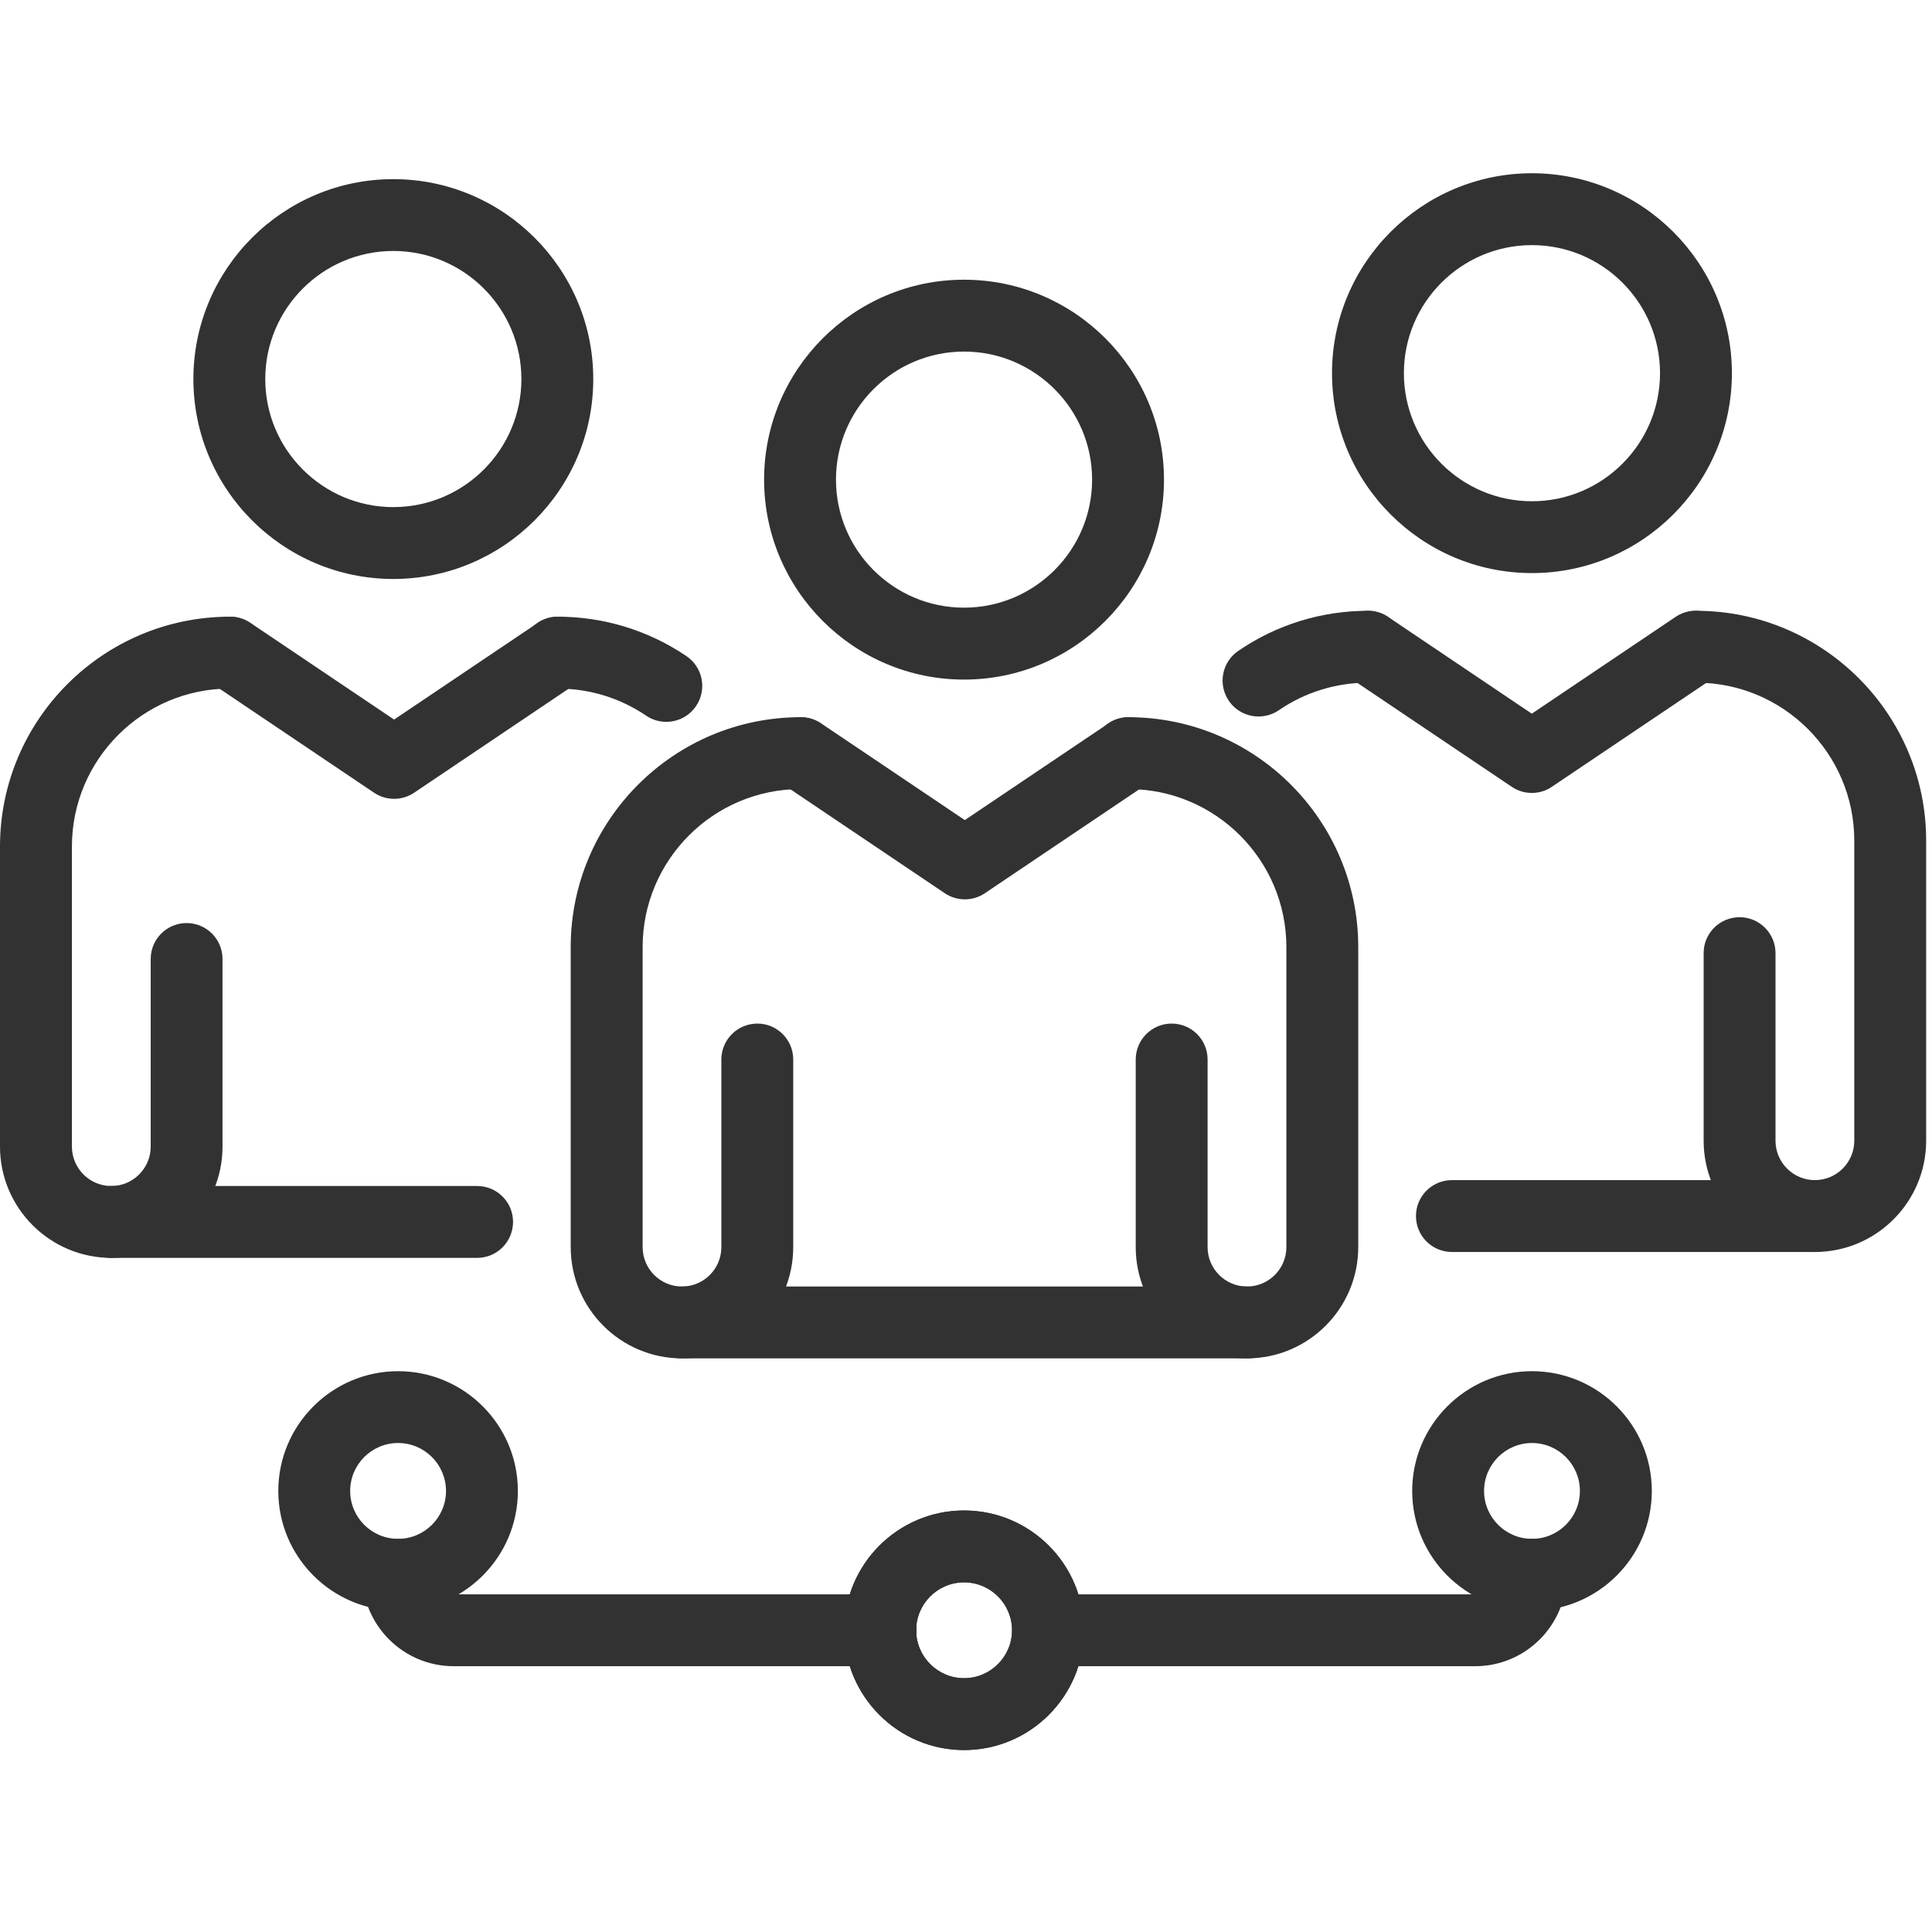 <svg width="40" height="40" viewBox="0 0 40 40" fill="none" xmlns="http://www.w3.org/2000/svg">
<g clip-path="url(#clip0_3_5578)">
<path d="M2.304 26.043C1.034 26.043 0 25.009 0 23.739V17.527C0 14.903 2.135 12.768 4.76 12.768C5.171 12.768 5.504 13.101 5.504 13.512C5.504 13.923 5.171 14.256 4.76 14.256C2.956 14.256 1.489 15.723 1.489 17.527V23.739C1.489 24.189 1.854 24.555 2.304 24.555C2.754 24.555 3.12 24.189 3.12 23.739V19.855C3.12 19.444 3.452 19.111 3.863 19.111C4.274 19.111 4.607 19.444 4.607 19.855V23.739C4.607 25.009 3.574 26.043 2.304 26.043Z" fill="#323232"/>
<path d="M13.794 14.945C13.651 14.945 13.505 14.904 13.378 14.817C12.836 14.45 12.202 14.256 11.545 14.256C11.133 14.256 10.801 13.923 10.801 13.512C10.801 13.101 11.133 12.768 11.545 12.768C12.501 12.768 13.423 13.05 14.213 13.585C14.553 13.816 14.642 14.278 14.411 14.618C14.267 14.83 14.033 14.945 13.794 14.945Z" fill="#323232"/>
<path d="M8.143 5.196C6.681 5.196 5.492 6.386 5.492 7.848C5.492 9.31 6.681 10.499 8.143 10.499C9.605 10.499 10.795 9.31 10.795 7.848C10.795 6.386 9.605 5.196 8.143 5.196ZM8.143 11.987C5.86 11.987 4.004 10.13 4.004 7.848C4.004 5.565 5.86 3.709 8.143 3.709C10.425 3.709 12.283 5.565 12.283 7.848C12.283 10.13 10.425 11.987 8.143 11.987Z" fill="#323232"/>
<path d="M9.879 26.043H2.306C1.896 26.043 1.562 25.709 1.562 25.298C1.562 24.888 1.896 24.555 2.306 24.555H9.879C10.29 24.555 10.622 24.888 10.622 25.298C10.622 25.709 10.29 26.043 9.879 26.043Z" fill="#323232"/>
<path d="M8.159 16.539C8.014 16.539 7.869 16.496 7.744 16.412L4.352 14.129C4.011 13.899 3.921 13.437 4.15 13.097C4.38 12.755 4.842 12.665 5.183 12.895L8.159 14.898L11.136 12.895C11.477 12.665 11.94 12.755 12.168 13.097C12.398 13.437 12.307 13.899 11.966 14.129L8.575 16.412C8.449 16.496 8.304 16.539 8.159 16.539Z" fill="#323232"/>
<path d="M14.12 28.124C12.849 28.124 11.816 27.09 11.816 25.82V19.608C11.816 16.984 13.952 14.849 16.576 14.849C16.987 14.849 17.32 15.181 17.32 15.592C17.32 16.003 16.987 16.337 16.576 16.337C14.772 16.337 13.305 17.805 13.305 19.608V25.82C13.305 26.27 13.67 26.636 14.12 26.636C14.57 26.636 14.935 26.27 14.935 25.82V21.936C14.935 21.525 15.269 21.192 15.68 21.192C16.09 21.192 16.423 21.525 16.423 21.936V25.82C16.423 27.09 15.39 28.124 14.12 28.124Z" fill="#323232"/>
<path d="M25.817 28.124C24.548 28.124 23.514 27.09 23.514 25.82V21.936C23.514 21.525 23.847 21.192 24.258 21.192C24.669 21.192 25.002 21.525 25.002 21.936V25.82C25.002 26.27 25.367 26.636 25.817 26.636C26.267 26.636 26.633 26.27 26.633 25.82V19.608C26.633 17.805 25.165 16.337 23.362 16.337C22.951 16.337 22.617 16.003 22.617 15.592C22.617 15.181 22.951 14.849 23.362 14.849C25.986 14.849 28.121 16.984 28.121 19.608V25.82C28.121 27.09 27.087 28.124 25.817 28.124Z" fill="#323232"/>
<path d="M19.959 7.279C18.497 7.279 17.308 8.468 17.308 9.93C17.308 11.392 18.497 12.581 19.959 12.581C21.421 12.581 22.611 11.392 22.611 9.93C22.611 8.468 21.421 7.279 19.959 7.279ZM19.959 14.07C17.677 14.07 15.82 12.213 15.82 9.93C15.82 7.648 17.677 5.791 19.959 5.791C22.243 5.791 24.099 7.648 24.099 9.93C24.099 12.213 22.243 14.07 19.959 14.07Z" fill="#323232"/>
<path d="M25.819 28.124H14.123C13.712 28.124 13.379 27.79 13.379 27.38C13.379 26.968 13.712 26.636 14.123 26.636H25.819C26.23 26.636 26.564 26.968 26.564 27.38C26.564 27.79 26.23 28.124 25.819 28.124Z" fill="#323232"/>
<path d="M19.975 18.62C19.83 18.62 19.686 18.578 19.56 18.493L16.169 16.21C15.828 15.98 15.737 15.518 15.967 15.177C16.197 14.837 16.658 14.746 16.999 14.976L19.975 16.979L22.952 14.976C23.293 14.746 23.755 14.837 23.984 15.177C24.214 15.518 24.124 15.98 23.782 16.21L20.391 18.493C20.265 18.578 20.12 18.62 19.975 18.62Z" fill="#323232"/>
<path d="M37.575 25.921C36.305 25.921 35.272 24.888 35.272 23.617V19.734C35.272 19.322 35.604 18.99 36.016 18.99C36.426 18.99 36.76 19.322 36.76 19.734V23.617C36.76 24.067 37.125 24.433 37.575 24.433C38.025 24.433 38.391 24.067 38.391 23.617V17.405C38.391 15.602 36.923 14.134 35.118 14.134C34.708 14.134 34.375 13.801 34.375 13.39C34.375 12.979 34.708 12.646 35.118 12.646C37.743 12.646 39.879 14.781 39.879 17.405V23.617C39.879 24.888 38.845 25.921 37.575 25.921Z" fill="#323232"/>
<path d="M26.057 14.834C25.82 14.834 25.587 14.721 25.443 14.511C25.21 14.171 25.297 13.709 25.637 13.476C26.429 12.933 27.358 12.646 28.323 12.646C28.733 12.646 29.066 12.979 29.066 13.39C29.066 13.801 28.733 14.134 28.323 14.134C27.66 14.134 27.021 14.332 26.477 14.704C26.349 14.792 26.202 14.834 26.057 14.834Z" fill="#323232"/>
<path d="M31.717 5.075C30.255 5.075 29.066 6.264 29.066 7.726C29.066 9.188 30.255 10.378 31.717 10.378C33.179 10.378 34.369 9.188 34.369 7.726C34.369 6.264 33.179 5.075 31.717 5.075ZM31.717 11.865C29.435 11.865 27.578 10.008 27.578 7.726C27.578 5.443 29.435 3.587 31.717 3.587C34 3.587 35.857 5.443 35.857 7.726C35.857 10.008 34 11.865 31.717 11.865Z" fill="#323232"/>
<path d="M37.573 25.921H30.06C29.649 25.921 29.316 25.588 29.316 25.177C29.316 24.766 29.649 24.433 30.06 24.433H37.573C37.984 24.433 38.316 24.766 38.316 25.177C38.316 25.588 37.984 25.921 37.573 25.921Z" fill="#323232"/>
<path d="M31.714 16.417C31.569 16.417 31.424 16.375 31.299 16.29L27.907 14.007C27.566 13.778 27.475 13.315 27.706 12.974C27.934 12.633 28.397 12.543 28.738 12.772L31.714 14.776L34.691 12.772C35.031 12.543 35.493 12.633 35.723 12.974C35.952 13.315 35.862 13.778 35.521 14.007L32.129 16.29C32.004 16.375 31.859 16.417 31.714 16.417Z" fill="#323232"/>
<path d="M19.96 32.761C19.413 32.761 18.968 33.206 18.968 33.752C18.968 34.299 19.413 34.745 19.96 34.745C20.508 34.745 20.953 34.299 20.953 33.752C20.953 33.206 20.508 32.761 19.96 32.761ZM19.96 36.233C18.593 36.233 17.48 35.12 17.48 33.752C17.48 32.385 18.593 31.273 19.96 31.273C21.328 31.273 22.441 32.385 22.441 33.752C22.441 35.12 21.328 36.233 19.96 36.233Z" fill="#323232"/>
<path d="M31.718 29.876C31.171 29.876 30.726 30.321 30.726 30.869C30.726 31.416 31.171 31.86 31.718 31.86C32.265 31.86 32.71 31.416 32.71 30.869C32.71 30.321 32.265 29.876 31.718 29.876ZM31.718 33.348C30.351 33.348 29.238 32.236 29.238 30.869C29.238 29.501 30.351 28.389 31.718 28.389C33.086 28.389 34.199 29.501 34.199 30.869C34.199 32.236 33.086 33.348 31.718 33.348Z" fill="#323232"/>
<path d="M8.242 29.876C7.694 29.876 7.25 30.321 7.25 30.869C7.25 31.416 7.694 31.86 8.242 31.86C8.789 31.86 9.234 31.416 9.234 30.869C9.234 30.321 8.789 29.876 8.242 29.876ZM8.242 33.348C6.875 33.348 5.762 32.236 5.762 30.869C5.762 29.501 6.875 28.389 8.242 28.389C9.609 28.389 10.722 29.501 10.722 30.869C10.722 32.236 9.609 33.348 8.242 33.348Z" fill="#323232"/>
<path d="M18.234 34.497H9.392C8.349 34.497 7.5 33.648 7.5 32.605C7.5 32.194 7.833 31.86 8.244 31.86C8.655 31.86 8.988 32.194 8.988 32.605C8.988 32.828 9.17 33.009 9.392 33.009H18.234C18.644 33.009 18.977 33.342 18.977 33.753C18.977 34.164 18.644 34.497 18.234 34.497Z" fill="#323232"/>
<path d="M19.96 32.761C19.413 32.761 18.968 33.206 18.968 33.752C18.968 34.299 19.413 34.745 19.96 34.745C20.508 34.745 20.953 34.299 20.953 33.752C20.953 33.206 20.508 32.761 19.96 32.761ZM19.96 36.233C18.593 36.233 17.48 35.12 17.48 33.752C17.48 32.385 18.593 31.273 19.96 31.273C21.328 31.273 22.441 32.385 22.441 33.752C22.441 35.12 21.328 36.233 19.96 36.233Z" fill="#323232"/>
<path d="M30.542 34.497H21.701C21.29 34.497 20.957 34.164 20.957 33.753C20.957 33.342 21.29 33.009 21.701 33.009H30.542C30.765 33.009 30.947 32.828 30.947 32.605C30.947 32.194 31.279 31.86 31.69 31.86C32.101 31.86 32.434 32.194 32.434 32.605C32.434 33.648 31.586 34.497 30.542 34.497Z" fill="#323232"/>
</g>
<defs>
<clipPath id="clip0_3_5578">
<rect width="40" height="40" fill="white"/>
</clipPath>
</defs>
</svg>
